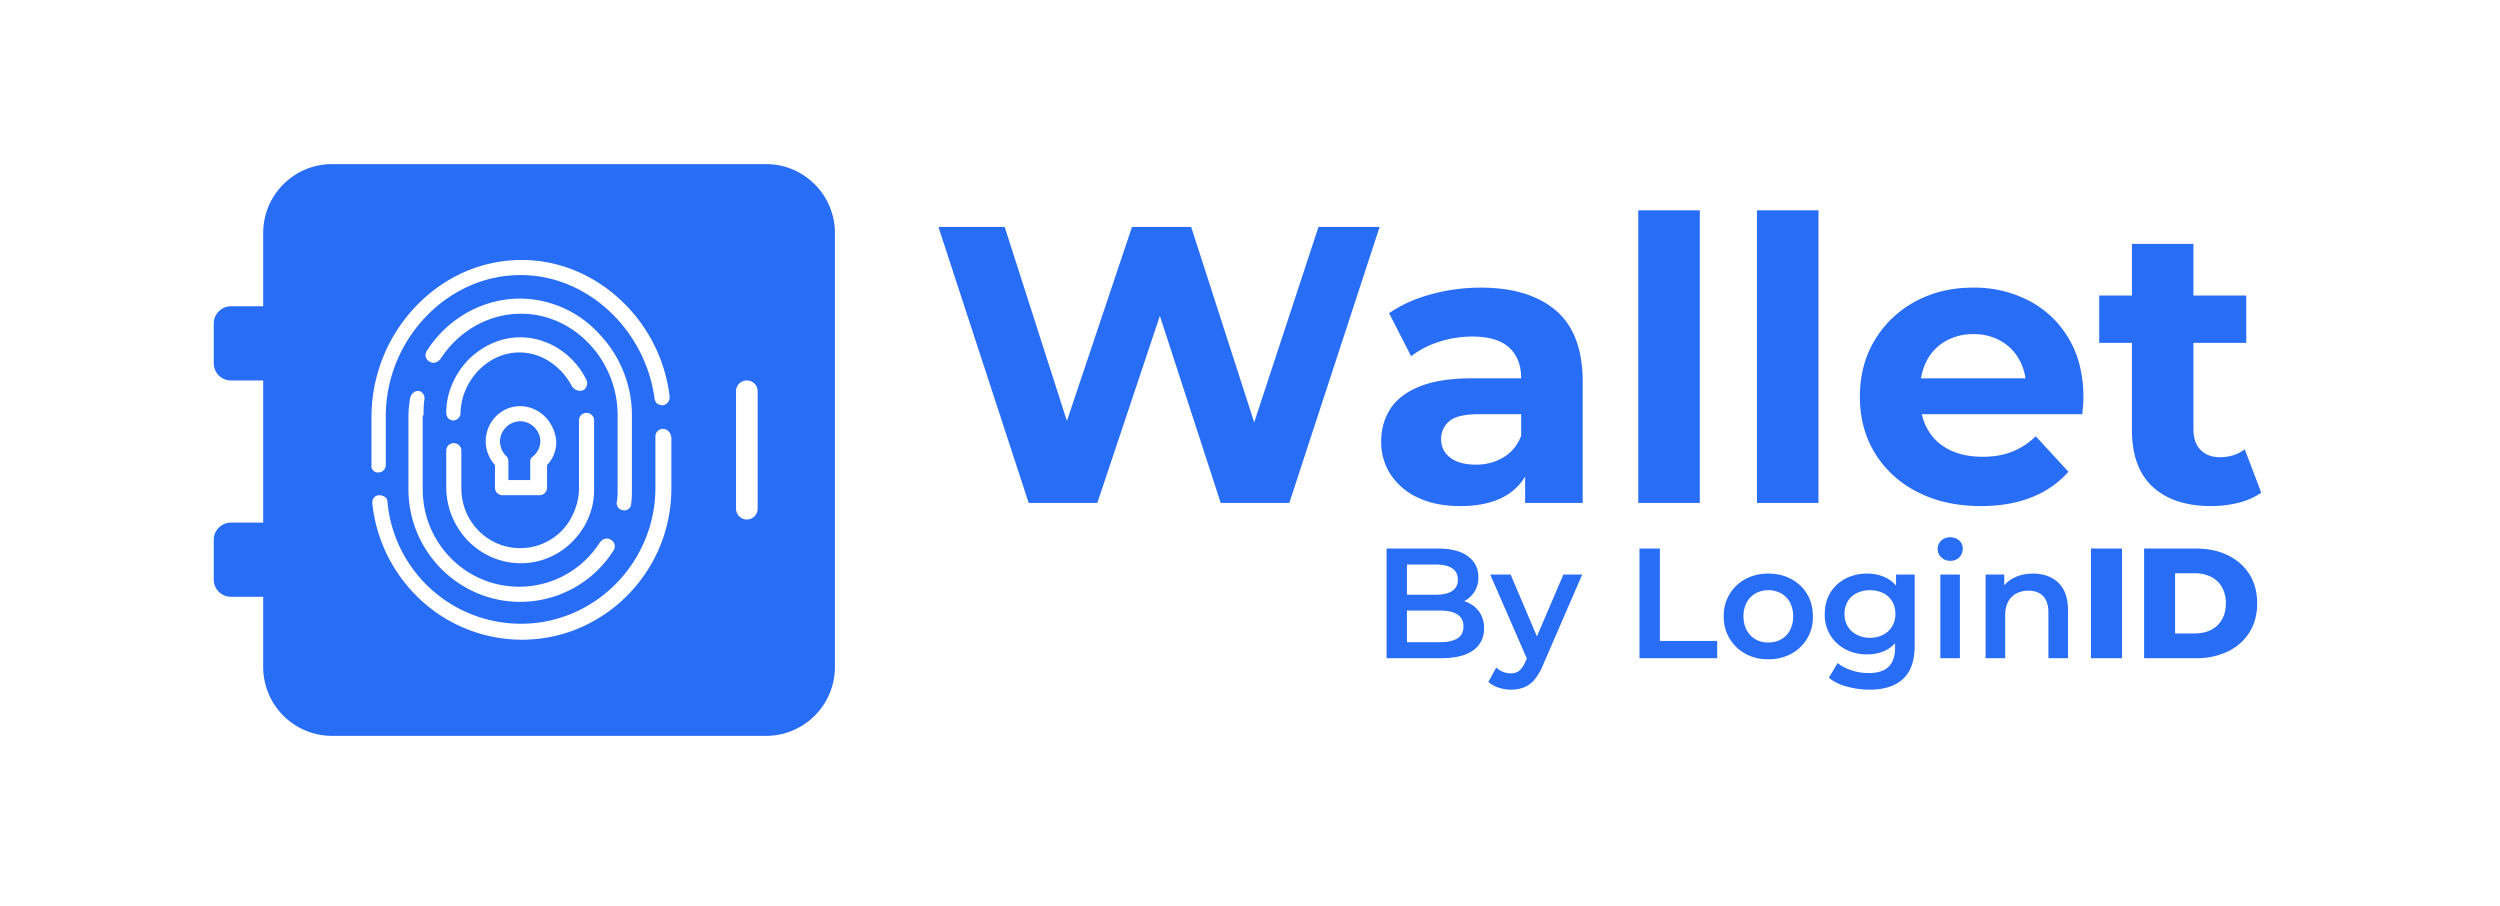 <svg viewBox="0 0 80 29" xmlns="http://www.w3.org/2000/svg" xml:space="preserve" style="fill-rule:evenodd;clip-rule:evenodd;stroke-linejoin:round;stroke-miterlimit:2">
    <path style="fill:none" d="M0 0h79.2v28.8H0z"/>
    <path d="M8.422 12.175H7.391a.55.55 0 0 1-.551-.551v-1.271c0-.305.246-.552.551-.552h1.031V7.457c0-1.218.987-2.205 2.204-2.205h13.887c1.217 0 2.204.987 2.204 2.205v13.886a2.205 2.205 0 0 1-2.204 2.205H10.626a2.205 2.205 0 0 1-2.204-2.205v-2.246H7.391a.55.55 0 0 1-.551-.551v-1.271a.55.55 0 0 1 .551-.551h1.031v-4.549Zm5.132 1.117c0-.162 0-.323.027-.511.026-.134-.081-.269-.189-.269h-.026a.206.206 0 0 0-.135.054c-.054.027-.081.107-.107.161-.027.188-.054.376-.054.592v2.338c0 1.989 1.613 3.602 3.575 3.602 1.21 0 2.339-.618 2.984-1.64.08-.107.054-.268-.081-.349-.054-.027-.107-.054-.188-.027-.054 0-.108.054-.161.108a3.057 3.057 0 0 1-2.581 1.424c-1.72 0-3.091-1.397-3.091-3.118v-2.365h.027Zm3.092-.294c-.619 0-1.103.51-1.103 1.129 0 .268.108.537.269.725l.027.027v.726c0 .134.108.242.242.242h1.183a.242.242 0 0 0 .242-.242v-.726l.027-.027a1.06 1.06 0 0 0 .268-.725c-.053-.646-.564-1.129-1.155-1.129Zm.403 1.612s-.081.054-.081.135v.618h-.699v-.618c0-.081-.054-.135-.054-.135a.672.672 0 0 1-.215-.483c0-.35.296-.646.646-.646.349 0 .645.296.645.646a.65.65 0 0 1-.242.483Zm4.166-.886a.242.242 0 0 0-.242.242v1.64c0 2.392-1.935 4.354-4.3 4.354a4.29 4.29 0 0 1-4.274-3.897c0-.054-.027-.135-.081-.162-.054-.026-.108-.053-.161-.053h-.027c-.054 0-.135.027-.162.08-.053.054-.053.108-.053.188a4.907 4.907 0 0 0 1.559 3.092 4.77 4.77 0 0 0 3.225 1.263c2.635 0 4.785-2.177 4.785-4.838v-1.64c-.027-.161-.134-.269-.269-.269Zm-2.741-1.237a.228.228 0 0 0 .188 0c.107-.053.161-.215.107-.322-.403-.833-1.236-1.371-2.123-1.371-.619 0-1.21.269-1.667.726-.43.457-.699 1.048-.699 1.693a.29.29 0 0 0 .054.162c.054.053.107.08.161.08a.24.24 0 0 0 .242-.242c.027-1.048.887-1.935 1.882-1.935.699 0 1.344.43 1.693 1.102.054.054.108.107.162.107Zm5.771 3.791V12.52a.346.346 0 0 0-.692 0v3.758a.346.346 0 0 0 .692 0Zm-7.573 1.746c.807 0 1.56-.431 1.99-1.129a2.3 2.3 0 0 0 .349-1.264v-2.177a.24.24 0 0 0-.242-.242.24.24 0 0 0-.242.242v2.177c0 .35-.107.699-.295 1.022a1.85 1.85 0 0 1-1.586.887c-1.049 0-1.882-.86-1.882-1.909v-1.209a.24.24 0 0 0-.242-.242.24.24 0 0 0-.242.242v1.209c.027 1.317 1.075 2.393 2.392 2.393Zm3.522-1.883c.027-.161.027-.323.027-.511v-2.338c0-.968-.376-1.909-1.048-2.608a3.45 3.45 0 0 0-2.527-1.129c-1.183 0-2.312.618-2.984 1.667-.081.107-.054.269.081.349.053.027.107.054.188.027.054 0 .107-.054.161-.107.591-.914 1.559-1.452 2.581-1.452 1.693 0 3.091 1.479 3.091 3.253v2.338c0 .135 0 .296-.027.43a.228.228 0 0 0 .215.269c.108.027.242-.08.242-.188Zm-8.091-1.021a.24.24 0 0 0 .242-.242v-1.559c0-2.446 1.962-4.516 4.301-4.516h.026c2.124 0 3.979 1.748 4.274 3.952 0 .053.054.134.081.161.054.027.108.054.188.054a.262.262 0 0 0 .215-.269 5.037 5.037 0 0 0-1.559-3.091c-.887-.834-2.016-1.291-3.172-1.291-1.29 0-2.5.538-3.414 1.506a5.13 5.13 0 0 0-1.397 3.494v1.559c-.027.135.08.242.215.242Z" style="fill:#286df5"/>
    <path d="m32.918 16.093-2.889-8.832h2.12l2.51 7.823H33.6l2.624-7.823h1.893l2.523 7.823h-1.022l2.574-7.823h1.956l-2.89 8.832h-2.195L36.83 9.229h.58l-2.296 6.864h-2.196ZM48.804 16.093v-1.325l-.127-.29v-2.372c0-.42-.128-.748-.384-.984-.257-.236-.65-.353-1.18-.353a3.41 3.41 0 0 0-1.066.17 2.824 2.824 0 0 0-.89.461l-.706-1.376c.37-.26.816-.462 1.337-.605a5.992 5.992 0 0 1 1.59-.215c1.035 0 1.838.244 2.41.732.572.488.858 1.249.858 2.284v3.873h-1.842Zm-2.07.101c-.53 0-.984-.09-1.362-.271a2.072 2.072 0 0 1-.871-.738 1.88 1.88 0 0 1-.303-1.047c0-.404.099-.757.297-1.06.197-.303.511-.541.94-.713.429-.173.988-.259 1.678-.259h1.804v1.148h-1.59c-.462 0-.78.076-.952.227a.724.724 0 0 0-.259.568c0 .253.099.452.297.6.197.147.469.22.813.22.329 0 .623-.077.884-.233.26-.156.45-.385.567-.688l.303.909a1.76 1.76 0 0 1-.782.997c-.379.227-.866.34-1.464.34ZM52.425 6.731h1.968v9.362h-1.968zM56.223 6.731h1.968v9.362h-1.968zM63.389 16.194c-.773 0-1.453-.151-2.037-.454a3.35 3.35 0 0 1-1.357-1.243c-.319-.526-.479-1.125-.479-1.798 0-.681.158-1.285.473-1.81a3.358 3.358 0 0 1 1.293-1.237c.547-.299 1.165-.448 1.855-.448a3.79 3.79 0 0 1 1.798.423c.534.282.957.685 1.268 1.211.311.526.467 1.155.467 1.886 0 .076-.004.162-.013.259a11.26 11.26 0 0 1-.025.271h-5.514v-1.148h4.48l-.758.341c0-.353-.071-.66-.214-.921a1.565 1.565 0 0 0-.593-.612 1.723 1.723 0 0 0-.883-.221 1.76 1.76 0 0 0-.89.221 1.543 1.543 0 0 0-.599.618 1.95 1.95 0 0 0-.215.94v.303c0 .37.082.696.246.978.164.282.396.496.694.643.299.147.65.221 1.054.221.362 0 .679-.055.953-.164a2.31 2.31 0 0 0 .75-.492l1.048 1.135a3.049 3.049 0 0 1-1.174.814c-.471.19-1.014.284-1.628.284ZM70.758 16.194c-.799 0-1.422-.204-1.867-.612-.446-.408-.669-1.015-.669-1.823V7.804h1.968v5.93c0 .286.076.507.227.662.152.156.358.234.619.234.311 0 .576-.084.795-.253l.529 1.388a2.16 2.16 0 0 1-.725.322 3.577 3.577 0 0 1-.877.107Zm-3.583-5.223V9.456h4.706v1.515h-4.706ZM44.371 21.062v-3.508h1.644c.421 0 .741.082.962.248.22.165.331.386.331.664a.849.849 0 0 1-.131.478.874.874 0 0 1-.348.306 1.05 1.05 0 0 1-.474.108l.091-.181c.197 0 .374.036.531.108a.88.88 0 0 1 .373.313.898.898 0 0 1 .138.511.816.816 0 0 1-.346.702c-.23.167-.573.251-1.027.251h-1.744Zm.651-.512h1.053c.244 0 .431-.04.561-.12.13-.08.195-.209.195-.386 0-.173-.065-.301-.195-.383-.13-.082-.317-.123-.561-.123h-1.103v-.506h.972c.228 0 .402-.04.524-.12a.403.403 0 0 0 .183-.361c0-.164-.061-.286-.183-.366-.122-.08-.296-.12-.524-.12h-.922v2.485ZM48.345 22.069c-.13 0-.261-.022-.391-.065a.94.94 0 0 1-.326-.181l.251-.461a.762.762 0 0 0 .215.136c.081.033.162.05.246.05a.433.433 0 0 0 .276-.085.78.78 0 0 0 .195-.286l.155-.351.05-.075 1.013-2.365h.601l-1.253 2.891a1.722 1.722 0 0 1-.278.476.844.844 0 0 1-.341.246 1.19 1.19 0 0 1-.413.07Zm.551-.912-1.208-2.771h.652l.982 2.31-.426.461ZM52.464 21.062v-3.508h.652v2.956h1.834v.552h-2.486ZM56.584 21.097c-.274 0-.518-.06-.732-.178a1.328 1.328 0 0 1-.692-1.195 1.313 1.313 0 0 1 .692-1.193c.214-.117.458-.176.732-.176.277 0 .523.059.739.176.215.117.384.277.506.481.122.204.183.441.183.712a1.314 1.314 0 0 1-.689 1.195 1.516 1.516 0 0 1-.739.178Zm0-.537c.153 0 .29-.033.411-.1a.713.713 0 0 0 .283-.29.932.932 0 0 0 .102-.446.928.928 0 0 0-.102-.449.72.72 0 0 0-.283-.288.823.823 0 0 0-.406-.1.818.818 0 0 0-.409.1.74.74 0 0 0-.283.288.906.906 0 0 0-.105.449c0 .17.035.319.105.446.07.127.165.223.283.29.119.067.253.1.404.1ZM59.826 22.069c-.247 0-.489-.033-.724-.098a1.537 1.537 0 0 1-.579-.283l.281-.471c.117.097.264.175.443.233.179.058.36.088.544.088.294 0 .509-.068.646-.203.137-.136.206-.339.206-.609v-.476l.05-.607-.02-.606v-.651h.596v2.27c0 .484-.123.841-.371 1.07-.247.228-.604.343-1.072.343Zm-.08-1.128c-.254 0-.484-.054-.689-.163a1.22 1.22 0 0 1-.664-1.135c0-.257.059-.482.178-.676.118-.194.28-.344.486-.451.205-.107.435-.161.689-.161.227 0 .431.046.611.136.181.09.325.23.434.421.108.19.162.434.162.731 0 .298-.054.542-.162.735a1.034 1.034 0 0 1-.434.426c-.18.091-.384.137-.611.137Zm.095-.531a.88.88 0 0 0 .421-.098.709.709 0 0 0 .288-.27.76.76 0 0 0 .103-.399.759.759 0 0 0-.103-.398.68.68 0 0 0-.288-.266.94.94 0 0 0-.421-.092.96.96 0 0 0-.424.092.68.68 0 0 0-.29.266.759.759 0 0 0-.103.398.76.76 0 0 0 .103.399.708.708 0 0 0 .29.27.898.898 0 0 0 .424.098ZM62.091 21.062v-2.676h.626v2.676h-.626Zm.316-3.117a.393.393 0 0 1-.288-.111.354.354 0 0 1-.113-.265c0-.107.037-.197.113-.268a.399.399 0 0 1 .288-.108c.117 0 .213.034.288.103a.334.334 0 0 1 .113.258.38.38 0 0 1-.401.391ZM65.058 18.355c.214 0 .405.042.574.126a.918.918 0 0 1 .398.383c.097.172.145.394.145.664v1.534h-.626v-1.454c0-.237-.056-.414-.168-.531-.112-.117-.268-.175-.469-.175a.82.82 0 0 0-.39.09.616.616 0 0 0-.264.268.977.977 0 0 0-.092.449v1.353h-.627v-2.676h.597v.721l-.106-.22a.95.95 0 0 1 .409-.394c.179-.092.385-.138.619-.138ZM66.912 17.554h.992v3.508h-.992zM68.611 21.062v-3.508h1.659c.387 0 .728.071 1.022.215.294.144.524.346.689.607.165.26.248.571.248.932 0 .357-.083.667-.248.929a1.654 1.654 0 0 1-.689.609 2.297 2.297 0 0 1-1.022.216h-1.659Zm.992-.792h.626c.201 0 .376-.038.524-.113a.811.811 0 0 0 .348-.331c.084-.145.126-.318.126-.518a1.02 1.02 0 0 0-.126-.522.822.822 0 0 0-.348-.328 1.147 1.147 0 0 0-.524-.113h-.626v1.925Z" style="fill:#286df5;fill-rule:nonzero"/>
    <path style="fill:none" d="M79.92 0h79.2v28.8h-79.2zM0 29.28h79.2v28.8H0zM79.92 29.28h79.2v28.8h-79.2z"/>
</svg>
